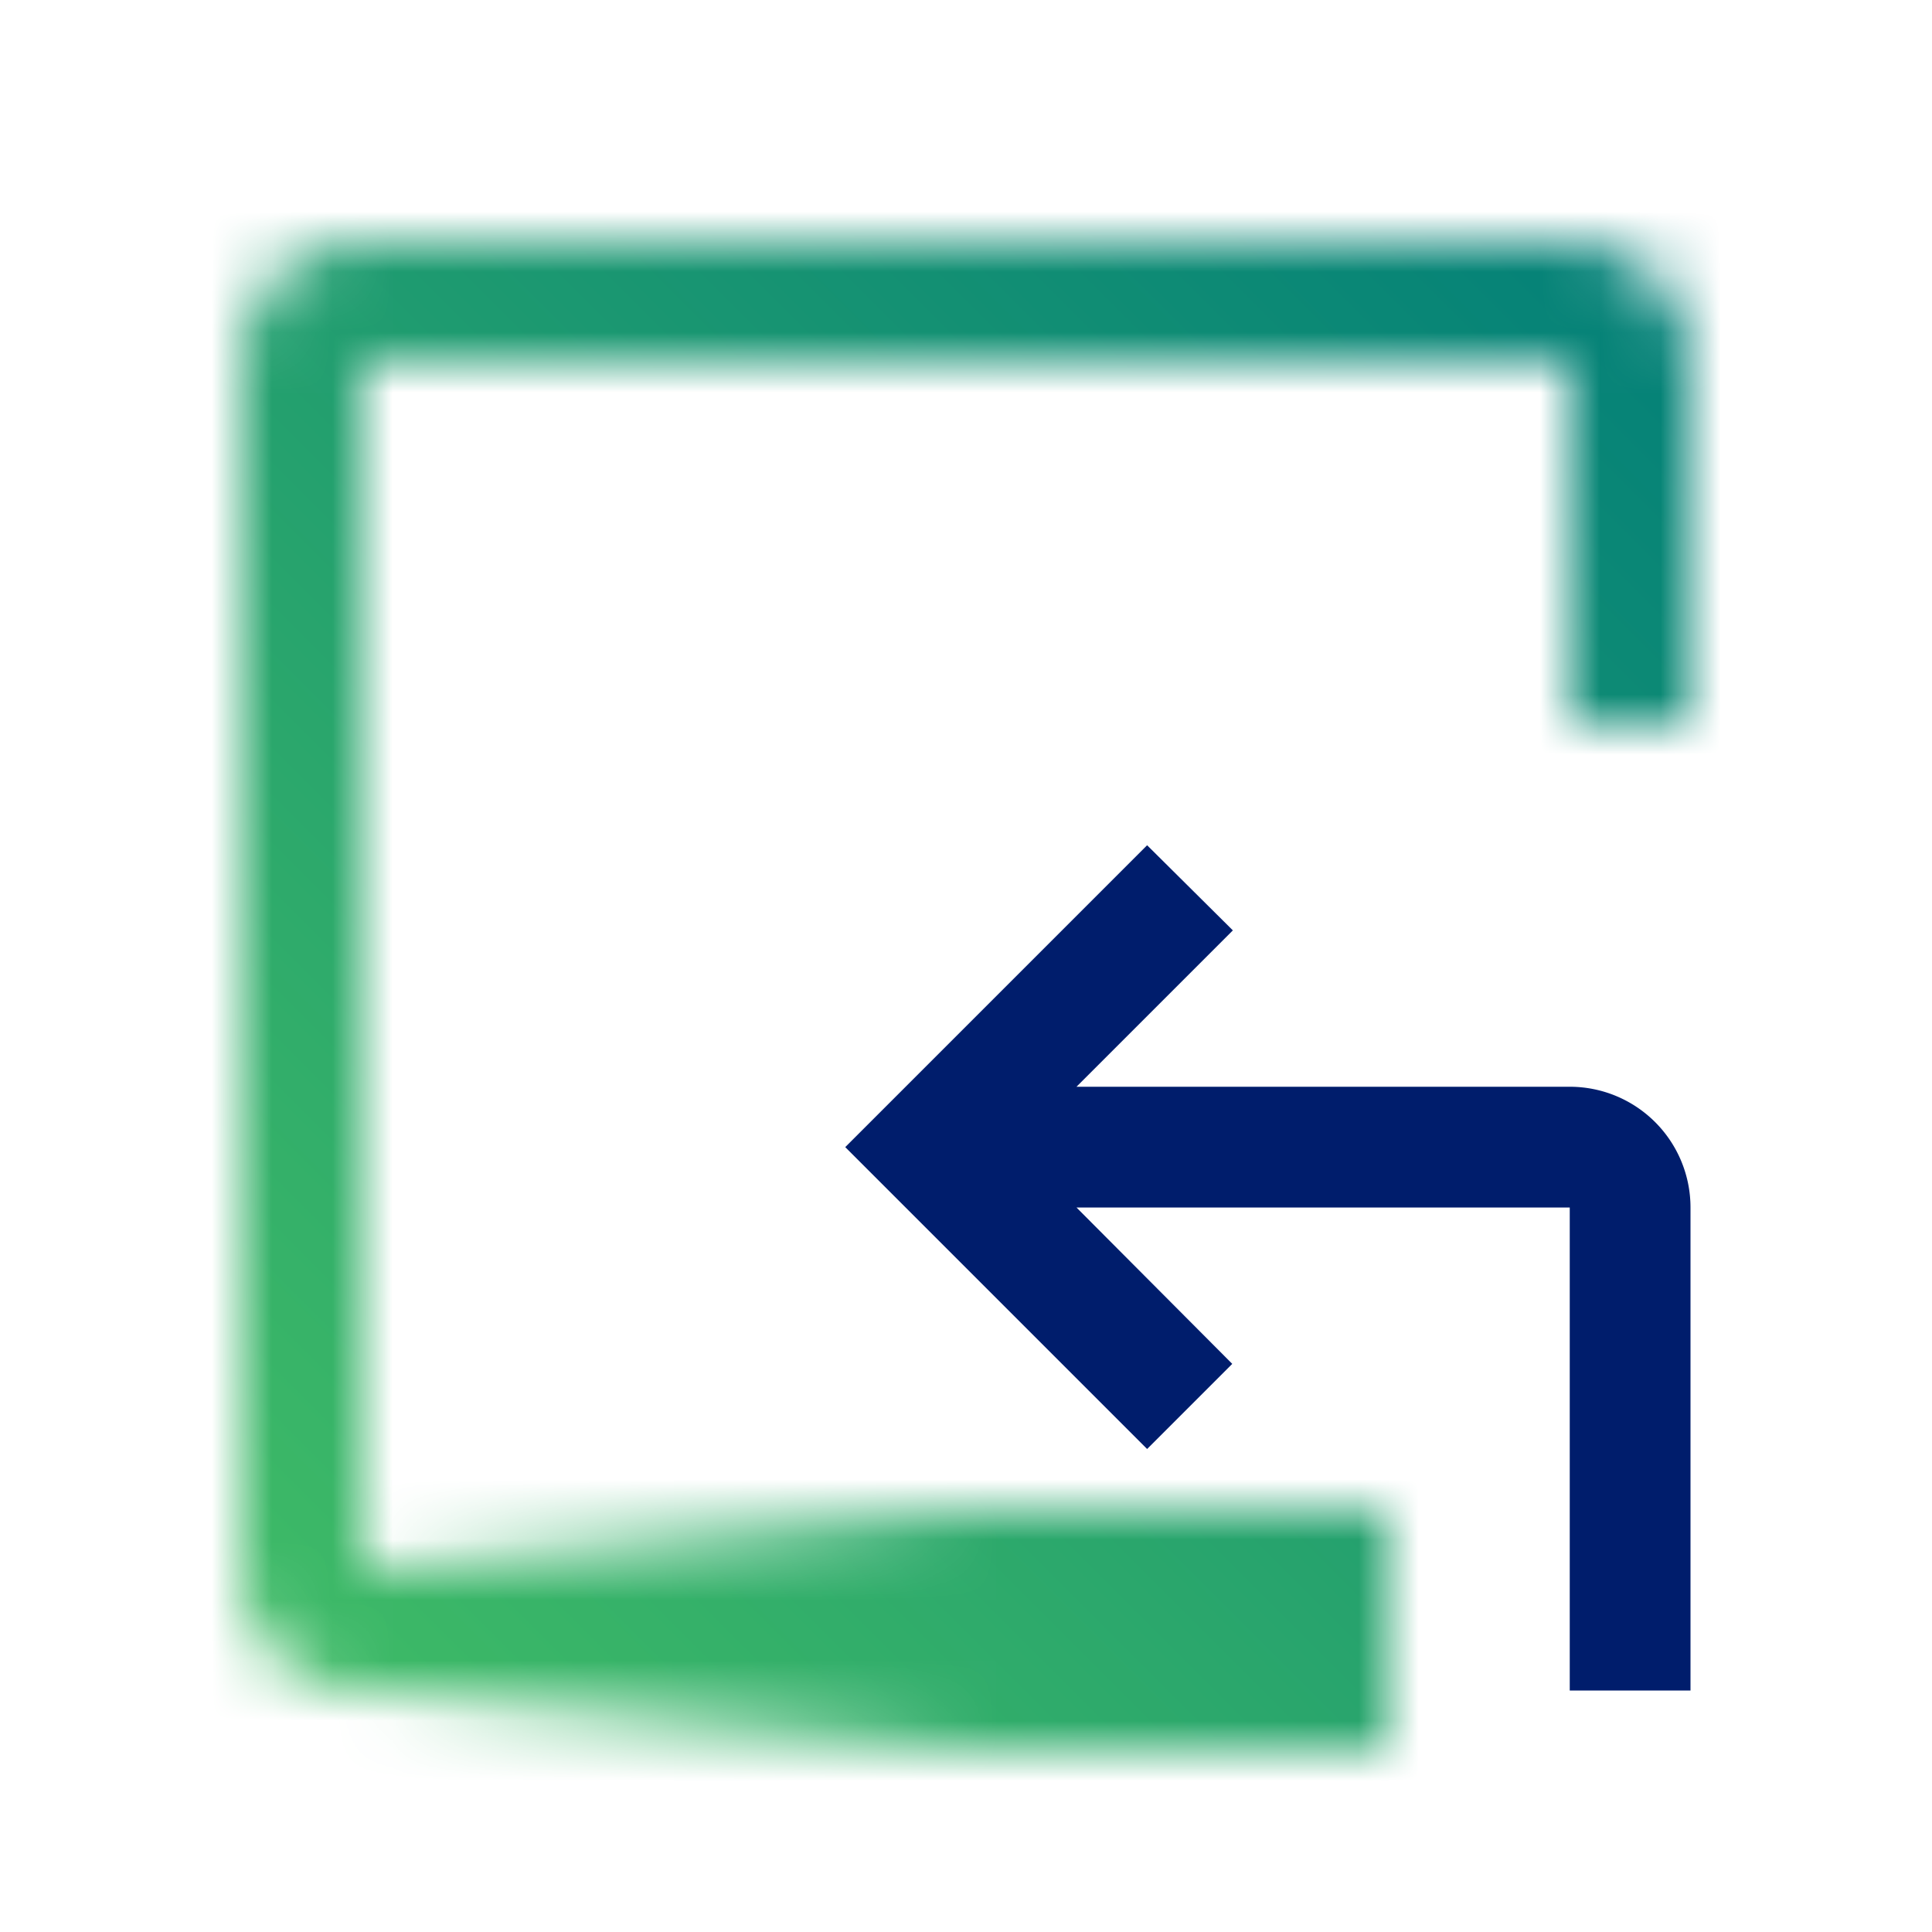 <svg xmlns="http://www.w3.org/2000/svg" viewBox="0 0 32 32"><defs><linearGradient id="005_svg__a" x1="1371.133" y1="1342.195" x2="1354.533" y2="1342.195" gradientTransform="translate(-1348.365 -1315.195)" gradientUnits="userSpaceOnUse"><stop offset=".4"/><stop offset="1" stop-opacity="0"/></linearGradient><linearGradient id="005_svg__c" y1="32" x2="32" gradientUnits="userSpaceOnUse"><stop offset=".1" stop-color="#42be65"/><stop offset=".9" stop-color="#007d79"/></linearGradient><mask id="005_svg__b" x="0" y="0" width="32" height="32" maskUnits="userSpaceOnUse"><path d="M26 4.02H6a2 2 0 00-2 2V26a2 2 0 002 2h15.725v-2H6V6.02h20v5.985h2V6.02a2 2 0 00-2-2z" fill="#fff"/><path fill="url(#005_svg__a)" d="M6 25h17v4H6z"/></mask></defs><g data-name="Layer 2"><g data-name="Light theme icons"><g mask="url(#005_svg__b)"><path fill="url(#005_svg__c)" d="M0 0h32v32H0z"/></g><path d="M26 18h-8.17l2.59-2.59L19 14l-5 5 5 5 1.41-1.41L17.83 20H26v8h2v-8a2 2 0 00-2-2z" fill="#001d6c"/></g></g></svg>